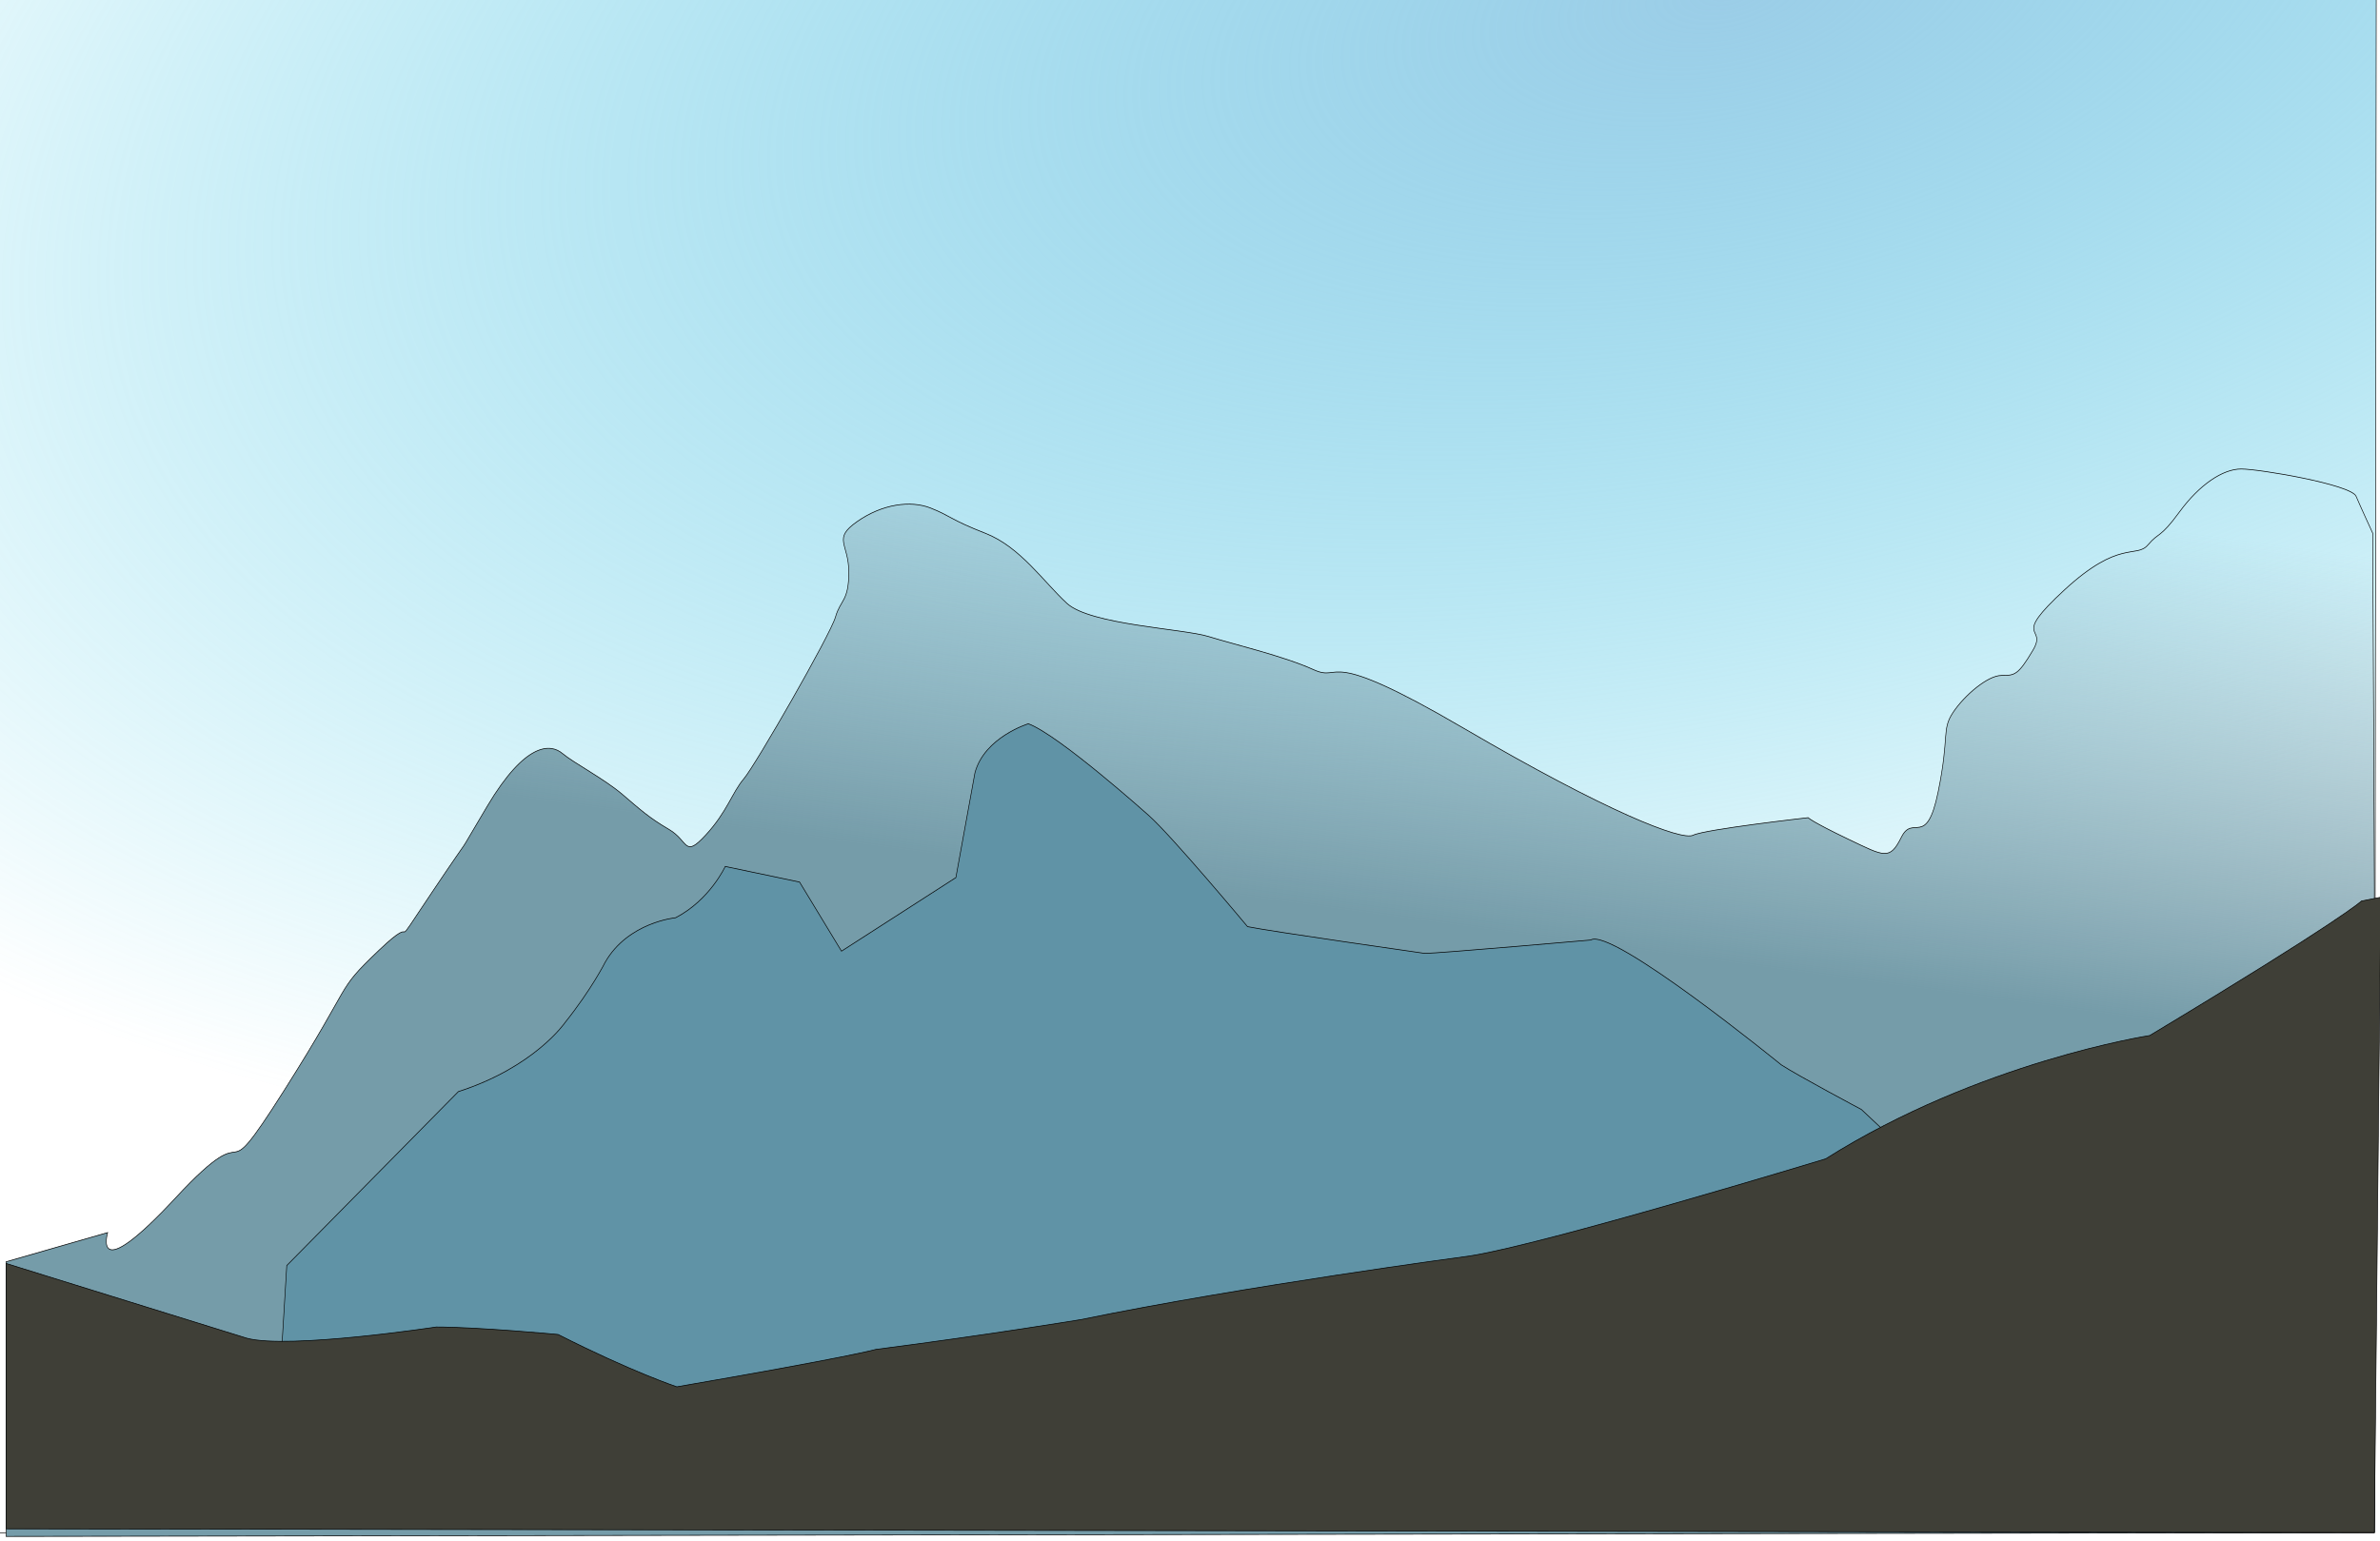<?xml version="1.0" encoding="UTF-8" standalone="no"?>
<!-- Created with Inkscape (http://www.inkscape.org/) -->

<svg
   xmlns:dc="http://purl.org/dc/elements/1.1/"
   xmlns:cc="http://creativecommons.org/ns#"
   xmlns:rdf="http://www.w3.org/1999/02/22-rdf-syntax-ns#"
   xmlns:svg="http://www.w3.org/2000/svg"
   xmlns="http://www.w3.org/2000/svg"
   xmlns:xlink="http://www.w3.org/1999/xlink"
   xmlns:sodipodi="http://sodipodi.sourceforge.net/DTD/sodipodi-0.dtd"
   xmlns:inkscape="http://www.inkscape.org/namespaces/inkscape"
   width="464.505mm"
   height="300.878mm"
   viewBox="0 0 464.505 300.878"
   version="1.1"
   id="svg8"
   inkscape:version="0.92.4 (5da689c313, 2019-01-14)"
   sodipodi:docname="mountainSmall.svg">
  <defs
     id="defs2">
    <linearGradient
       id="linearGradient868">
      <stop
         style="stop-color:#759ca9;stop-opacity:1;"
         offset="0"
         id="stop864" />
      <stop
         style="stop-color:#759ca9;stop-opacity:0;"
         offset="1"
         id="stop866" />
    </linearGradient>
    <linearGradient
       id="linearGradient858">
      <stop
         style="stop-color:#9bcde7;stop-opacity:1;"
         offset="0"
         id="stop854" />
      <stop
         style="stop-color:#43cde7;stop-opacity:0"
         offset="1"
         id="stop856" />
    </linearGradient>
    <radialGradient
       xlink:href="#linearGradient858"
       id="radialGradient862"
       cx="825.028"
       cy="-2218.685"
       fx="825.028"
       fy="-2218.685"
       r="539.652"
       gradientTransform="matrix(-2.058,0.568,-0.211,-0.764,2115.84,-4200.538)"
       gradientUnits="userSpaceOnUse" />
    <linearGradient
       xlink:href="#linearGradient868"
       id="linearGradient872"
       gradientUnits="userSpaceOnUse"
       x1="613.963"
       y1="-1690.46"
       x2="636.013"
       y2="-1879.371" />
    <radialGradient
       xlink:href="#linearGradient858"
       id="radialGradient904"
       gradientUnits="userSpaceOnUse"
       gradientTransform="matrix(-1.86,0.339,-0.142,-0.78,2105.077,-4046.52)"
       cx="825.028"
       cy="-2218.685"
       fx="825.028"
       fy="-2218.685"
       r="539.652" />
  </defs>
  <sodipodi:namedview
     id="base"
     pagecolor="#ffffff"
     bordercolor="#666666"
     borderopacity="1.0"
     inkscape:pageopacity="0.0"
     inkscape:pageshadow="2"
     inkscape:zoom="0.175"
     inkscape:cx="2918.7122"
     inkscape:cy="103.11434"
     inkscape:document-units="mm"
     inkscape:current-layer="layer1"
     showgrid="false"
     inkscape:window-width="1920"
     inkscape:window-height="1001"
     inkscape:window-x="-9"
     inkscape:window-y="-9"
     inkscape:window-maximized="1" />
  <g
     inkscape:label="Layer 1"
     inkscape:groupmode="layer"
     id="layer1"
     transform="translate(442.407,164.136)">
    <g
       id="layer1-5"
       transform="matrix(0.43,0,0,0.503,-183.375,1107.582)">
      <g
         id="g902"
         transform="translate(-703.693,-495.891)">
        <g
           id="g931">
          <path
             style="fill:url(#radialGradient904);fill-opacity:1;stroke:#000000;stroke-width:0.265px;stroke-linecap:butt;stroke-linejoin:miter;stroke-opacity:1"
             d="m 100.795,-1437.436 v -597.114 H 1179.835 l -0.835,596.937 z"
             id="path841"
             inkscape:connector-curvature="0" />
          <path
             style="fill:url(#linearGradient872);fill-opacity:1;stroke:#000000;stroke-width:0.265px;stroke-linecap:butt;stroke-linejoin:miter;stroke-opacity:1"
             d="m 150.149,-1554.03 c 0,0 -7.559,21.923 30.994,-13.607 38.554,-35.53 16.631,2.268 49.137,-41.577 32.506,-43.845 22.679,-37.798 43.089,-54.429 20.411,-16.631 2.268,5.292 24.19,-22.678 21.923,-27.97 7.56,-8.316 24.947,-33.262 17.387,-24.947 28.726,-24.191 34.018,-20.411 5.292,3.78 18.899,9.827 27.214,15.875 8.316,6.048 12.095,9.071 21.167,13.607 9.071,4.536 6.804,11.339 16.631,2.268 9.827,-9.072 12.095,-16.631 17.387,-21.923 5.292,-5.292 39.31,-55.94 41.577,-62.744 2.268,-6.804 6.048,-6.048 6.048,-17.387 0,-11.339 -7.559,-12.851 3.78,-19.655 11.339,-6.803 24.191,-8.316 33.262,-5.292 9.071,3.024 9.071,4.536 24.946,9.827 15.875,5.292 26.458,18.899 37.042,27.214 10.583,8.316 52.917,9.827 64.256,12.851 11.339,3.024 34.018,7.559 47.625,12.851 13.607,5.292 3.024,-9.827 68.036,22.679 65.012,32.506 99.03,43.845 104.321,41.577 5.292,-2.268 52.161,-6.804 52.161,-6.804 0,0 1.512,1.512 18.143,8.316 16.631,6.803 18.899,8.315 24.19,-0.756 5.292,-9.071 11.339,4.536 16.631,-17.387 5.292,-21.923 1.512,-24.191 6.804,-30.994 5.292,-6.804 15.875,-14.363 21.923,-14.363 6.048,0 7.559,0 14.363,-9.827 6.803,-9.827 -10.583,-3.78 14.363,-23.434 24.947,-19.655 32.506,-12.095 37.798,-17.387 5.292,-5.292 5.292,-2.268 14.363,-12.851 9.071,-10.583 19.655,-16.631 27.97,-16.631 8.316,0 49.893,6.048 52.161,10.583 2.268,4.536 7.56,14.363 7.56,14.363 l 0.756,137.583 v 250.22 l -1074.964,1.512 v -106.589 z"
             id="path826"
             inkscape:connector-curvature="0" />
          <path
             style="fill:#6093a6;fill-opacity:1;stroke:#000000;stroke-width:0.265px;stroke-linecap:butt;stroke-linejoin:miter;stroke-opacity:1"
             d="m 231.455,-1541.246 77.872,-67.489 c 34.61,-9.518 48.453,-26.823 48.453,-26.823 12.113,-12.979 18.17,-23.361 18.17,-23.361 10.383,-15.574 32.014,-17.305 32.014,-17.305 15.574,-6.922 22.496,-19.901 22.496,-19.901 l 33.744,6.057 19.035,26.823 51.914,-28.553 8.652,-40.666 c 4.326,-13.844 24.227,-19.035 24.227,-19.035 13.844,4.326 54.51,35.475 54.51,35.475 10.383,7.787 44.993,43.262 44.993,43.262 9.518,1.73 80.467,10.383 80.467,10.383 6.057,0 75.276,-5.191 75.276,-5.191 9.518,-5.191 86.524,48.453 86.524,48.453 7.787,4.326 36.34,17.305 36.34,17.305 l 16.917,13.578 -73.158,23.627 c -26.823,6.057 -170.453,41.532 -170.453,41.532 -19.035,1.73 -346.097,48.453 -346.097,48.453 l -147.091,6.922 z"
             id="path828"
             inkscape:connector-curvature="0" />
          <path
             style="fill:#3f3f37;fill-opacity:1;stroke:#000000;stroke-width:0.265px;stroke-linecap:butt;stroke-linejoin:miter;stroke-opacity:1"
             d="m 104.105,-1542.039 109.236,29.007 c 18.934,4.351 85.932,-4.351 85.932,-4.351 18.934,0 55.346,2.901 55.346,2.901 33.499,14.504 53.89,20.305 53.89,20.305 78.65,-11.603 90.302,-14.504 90.302,-14.504 52.433,-5.801 93.215,-11.603 93.215,-11.603 74.281,-13.053 176.234,-24.656 176.234,-24.656 33.499,-4.351 161.669,-37.709 161.669,-37.709 69.911,-37.709 147.104,-47.862 147.104,-47.862 87.389,-44.961 96.128,-52.213 96.128,-52.213 l 8.739,-1.45 -2.913,246.561 -1074.882,-1.45 z"
             id="path839"
             inkscape:connector-curvature="0" />
        </g>
      </g>
    </g>
  </g>
</svg>
